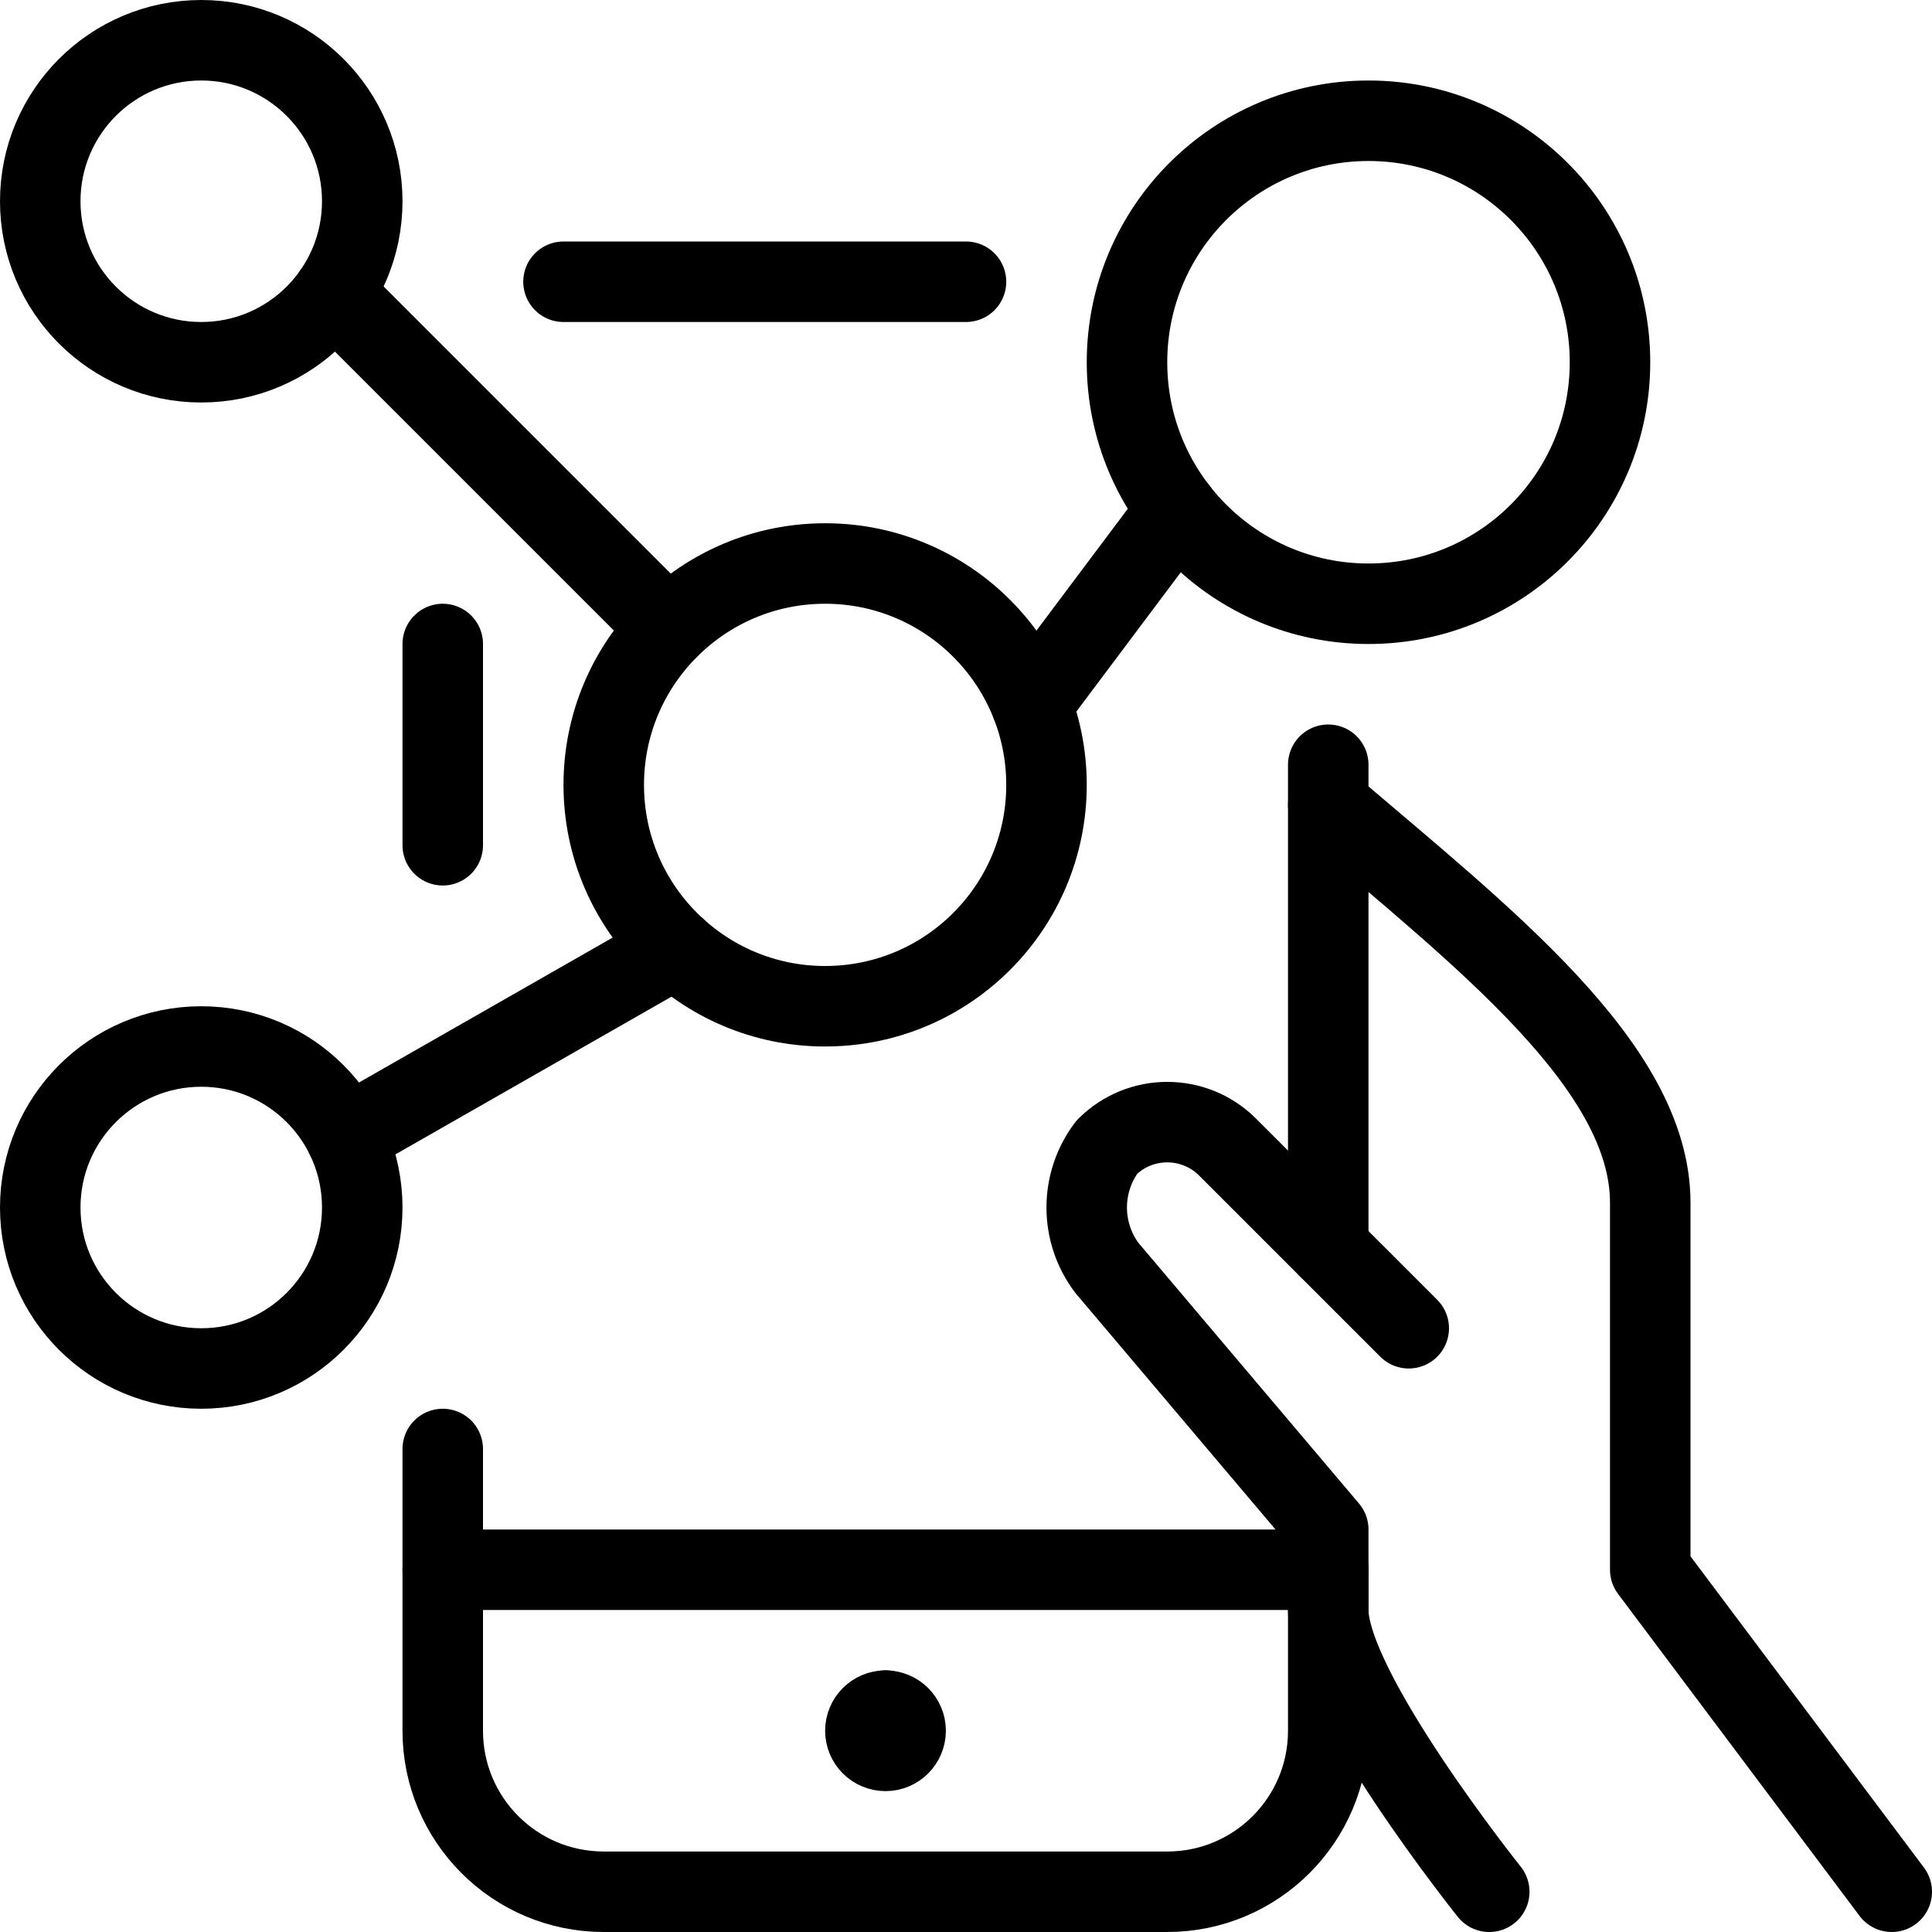 <?xml version="1.0" encoding="UTF-8"?>
<svg viewBox="0 0 24 24" version="1.1" xmlns="http://www.w3.org/2000/svg" xmlns:xlink="http://www.w3.org/1999/xlink">
    <g stroke="none" stroke-width="1" fill="none" fill-rule="evenodd" stroke-linecap="round" stroke-linejoin="round">
        <g transform="translate(-978, -500)" stroke="currentColor">
            <g transform="translate(978, 500)">
                <path d="M23.5,23.5 L20.5,19.5 L20.5,14.941 C20.5,13.247 18.419,11.641 16.5,10" id="Path"></path>
                <path d="M17.5,16.5 L15.25,14.25 C14.836,13.836 14.164,13.836 13.75,14.25 C13.416,14.694 13.416,15.306 13.75,15.75 L16.5,19 L16.5,20 C16.5,21 18.5,23.5 18.5,23.5" id="Path"></path>
                <line x1="16.5" y1="9.5" x2="16.5" y2="15.5" id="Path"></line>
                <line x1="7" y1="3.5" x2="12" y2="3.5" id="Path"></line>
                <line x1="5.5" y1="10.5" x2="5.5" y2="8" id="Path"></line>
                <path d="M16.5,19.5 L16.5,21.5 C16.5,22.605 15.605,23.5 14.5,23.5 L7.5,23.5 C6.395,23.5 5.5,22.605 5.5,21.5 L5.5,18" id="Path"></path>
                <line x1="16.5" y1="19.5" x2="5.5" y2="19.5" id="Path"></line>
                <path d="M11,21.25 C11.138,21.25 11.25,21.362 11.25,21.5 L11.25,21.5 C11.25,21.638 11.138,21.75 11,21.75 L11,21.75 C10.862,21.75 10.75,21.638 10.75,21.5 L10.75,21.5 C10.75,21.362 10.862,21.25 11,21.25" id="Path"></path>
                <line x1="11" y1="21.25" x2="11" y2="21.25" id="Path"></line>
                <circle id="Oval" cx="2.5" cy="15" r="2"></circle>
                <circle id="Oval" cx="2.5" cy="2.5" r="2"></circle>
                <circle id="Oval" cx="17" cy="4.5" r="3"></circle>
                <line x1="4.142" y1="3.642" x2="8.305" y2="7.805" id="Path"></line>
                <line x1="14.625" y1="6.333" x2="12.813" y2="8.75" id="Path"></line>
                <line x1="4.295" y1="14.117" x2="8.391" y2="11.777" id="Path"></line>
                <circle id="Oval" cx="10.25" cy="9.75" r="2.75"></circle>
            </g>
        </g>
    </g>
</svg>
